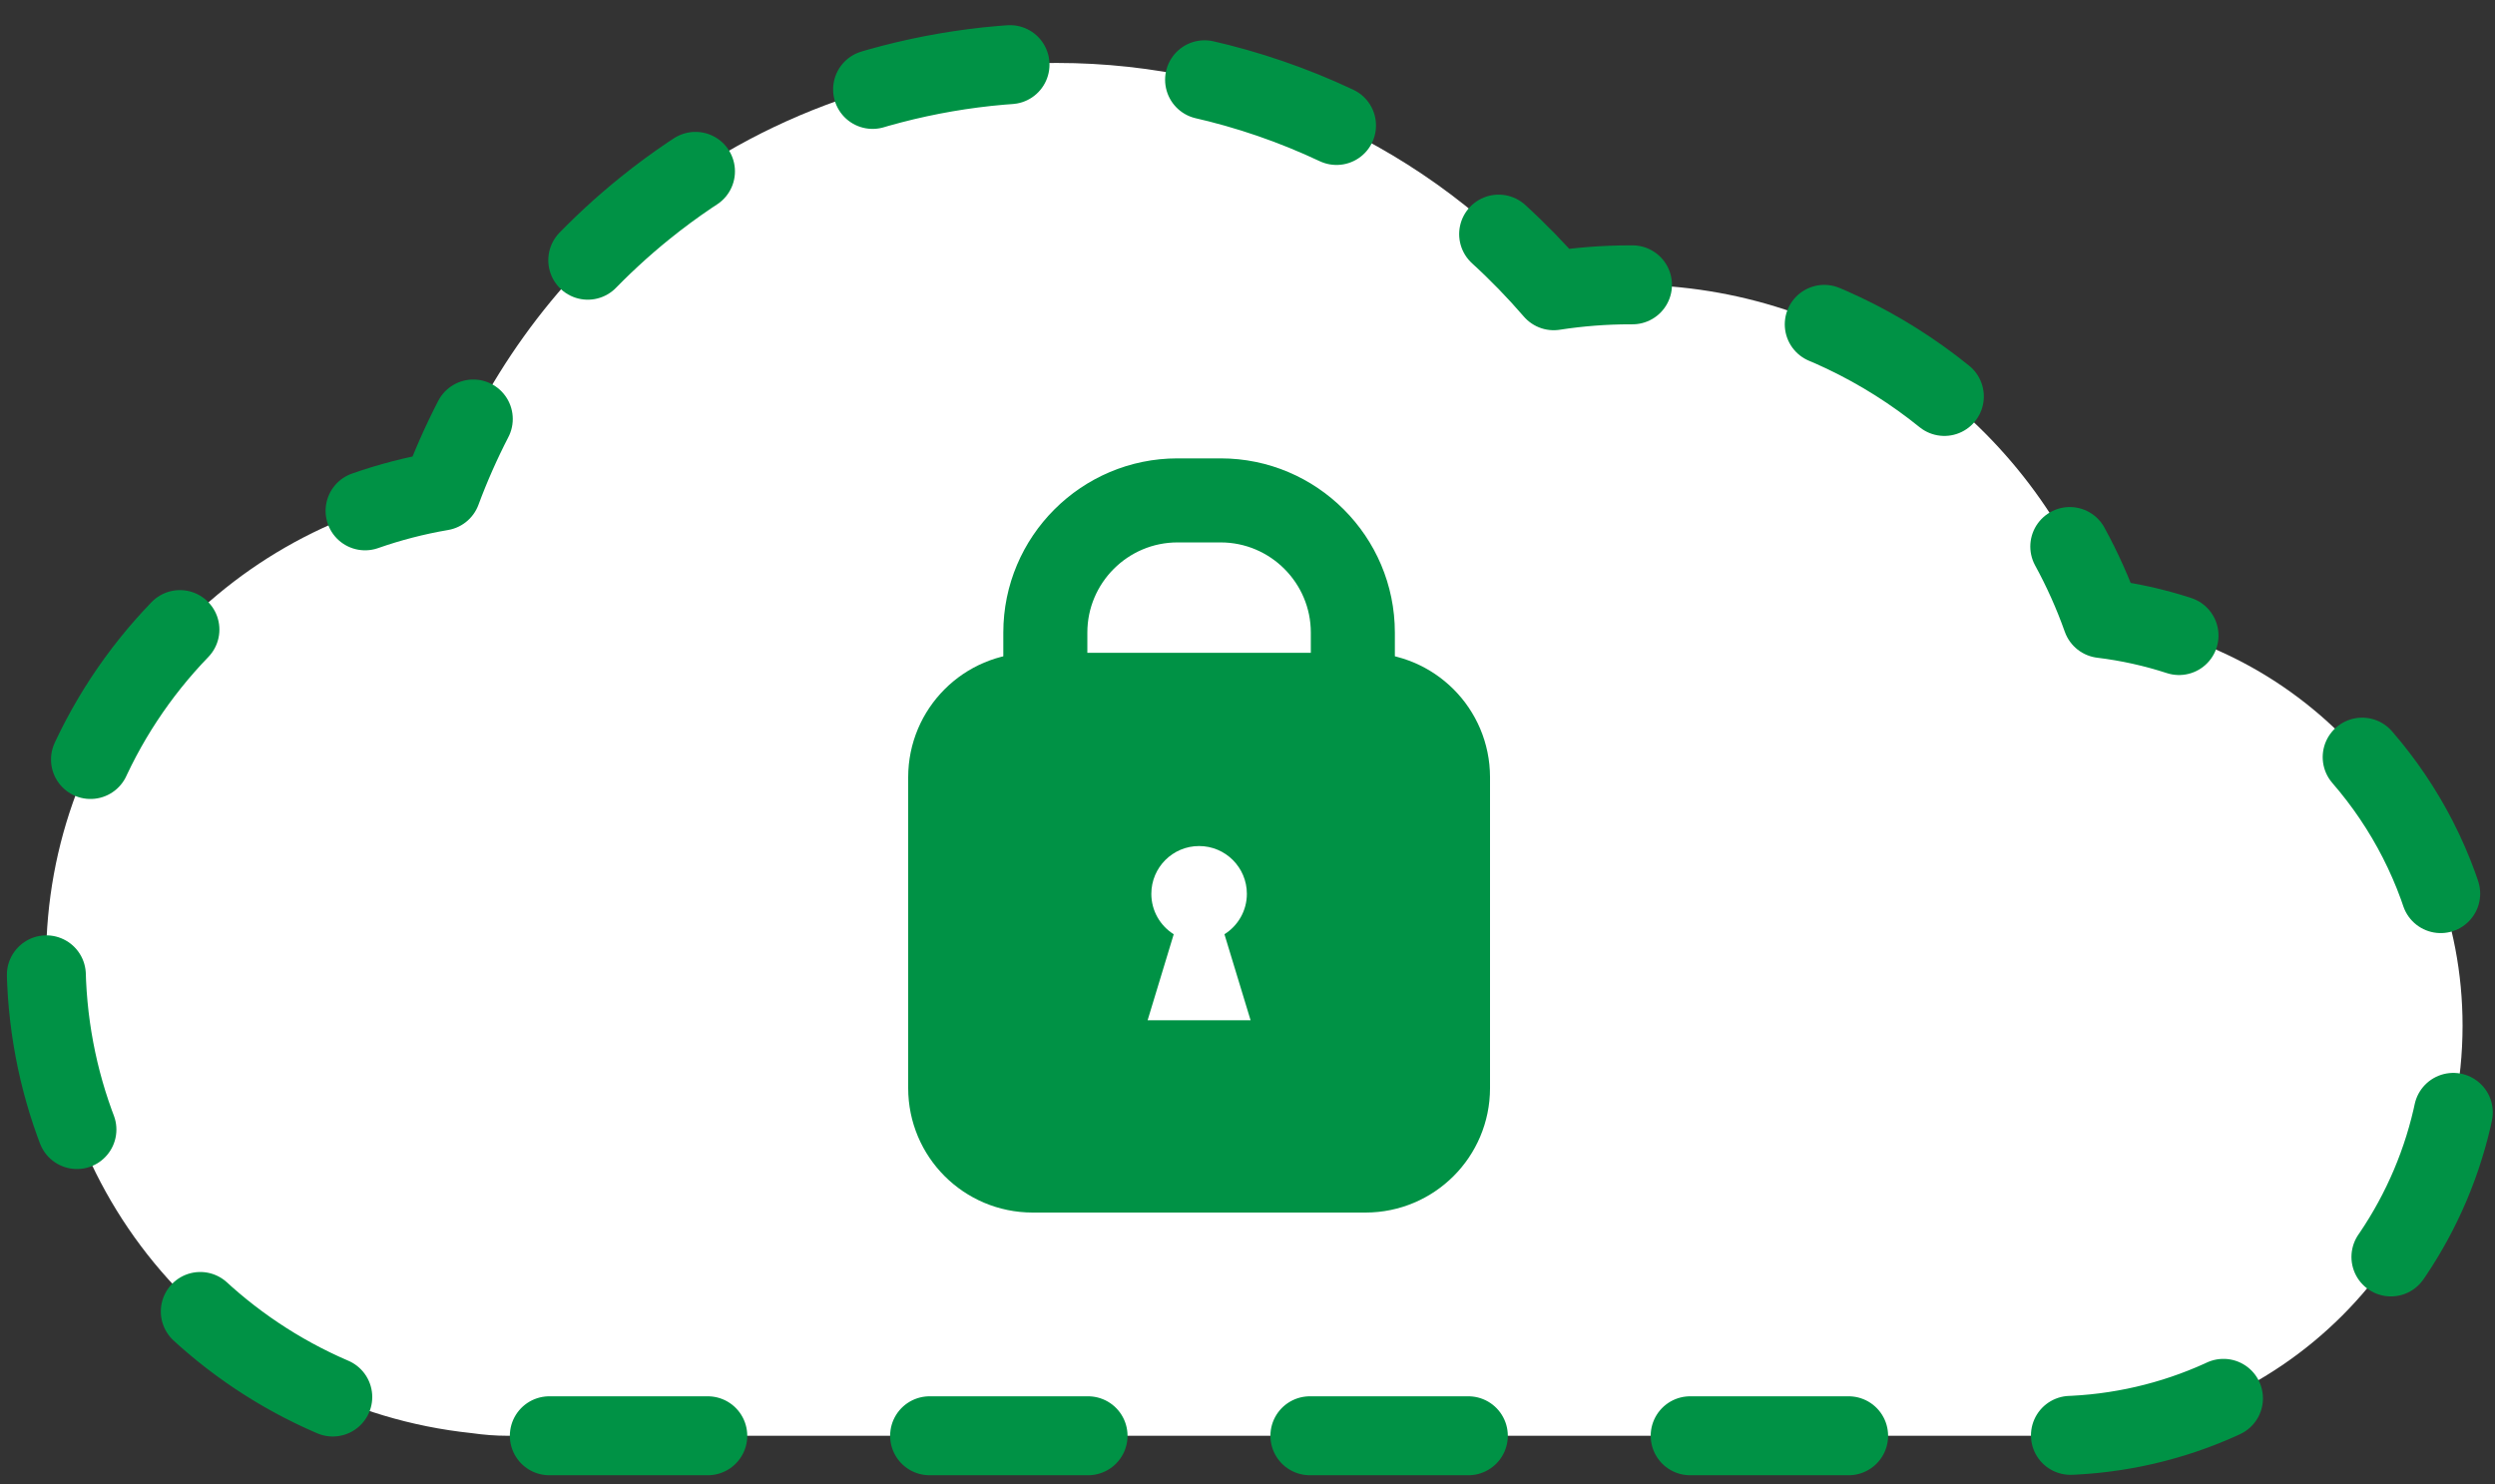<?xml version="1.0" encoding="UTF-8" standalone="no"?>
<svg width="79px" height="47px" viewBox="0 0 79 47" version="1.1" xmlns="http://www.w3.org/2000/svg" xmlns:xlink="http://www.w3.org/1999/xlink" xmlns:sketch="http://www.bohemiancoding.com/sketch/ns">
    <rect x="0" y="0" width="79" height="47" fill="#333333" stroke="none"/>
    <!-- Generator: Sketch 3.2.2 (9983) - http://www.bohemiancoding.com/sketch -->
    <title>Imported Layers 2</title>
    <desc>Created with Sketch.</desc>
    <defs></defs>
    <g id="Page-1" stroke="none" stroke-width="1" fill="none" fill-rule="evenodd" sketch:type="MSPage">
        <g id="CLC_KB_Home_3v3c" sketch:type="MSArtboardGroup" transform="translate(-1034, -606)">
            <g id="Imported-Layers-2" sketch:type="MSLayerGroup" transform="translate(1035, 607)">
                <path d="M65.556,18.585 C63.358,12.388 57.406,8.019 50.622,8.019 C49.807,8.019 48.996,8.082 48.194,8.206 C44.271,3.649 38.554,0.993 32.458,0.993 C27.726,0.993 23.096,2.627 19.42,5.594 C16.502,7.949 14.272,11.066 12.977,14.55 C5.88,15.764 0.46,21.96 0.46,29.398 C0.46,37.147 6.246,43.571 13.934,44.378 C14.327,44.434 14.698,44.462 15.063,44.462 L63.477,44.462 C63.549,44.462 63.62,44.46 63.691,44.457 C63.789,44.46 63.888,44.462 63.987,44.462 C71.148,44.462 76.973,38.637 76.973,31.476 C76.973,24.847 71.98,19.362 65.556,18.585" id="Fill-1" fill="#FFFFFF" sketch:type="MSShapeGroup"></path>
                <path d="M67.995,19.124 C67.212,18.869 66.396,18.687 65.556,18.585 C65.275,17.793 64.933,17.031 64.536,16.305" id="Stroke-2" stroke="#009245" stroke-width="2.5" stroke-linecap="round" stroke-linejoin="round" sketch:type="MSShapeGroup"></path>
                <path d="M60.565,11.553 C58.621,9.981 56.307,8.861 53.795,8.343" id="Stroke-3" stroke="#009245" stroke-width="2.5" stroke-linecap="round" stroke-linejoin="round" stroke-dasharray="4.45,6.23" sketch:type="MSShapeGroup"></path>
                <path d="M50.69,8.019 L50.622,8.019 C49.807,8.019 48.996,8.082 48.195,8.206 C47.647,7.571 47.065,6.972 46.452,6.413" id="Stroke-4" stroke="#009245" stroke-width="2.5" stroke-linecap="round" stroke-linejoin="round" sketch:type="MSShapeGroup"></path>
                <path d="M41.319,2.973 C38.59,1.686 35.573,0.993 32.458,0.993 C27.726,0.993 23.096,2.627 19.42,5.594 C17.968,6.765 16.687,8.125 15.607,9.625" id="Stroke-5" stroke="#009245" stroke-width="2.5" stroke-linecap="round" stroke-linejoin="round" stroke-dasharray="4.43,6.202" sketch:type="MSShapeGroup"></path>
                <path d="M13.986,12.267 C13.604,13.007 13.267,13.769 12.977,14.55 C12.146,14.692 11.338,14.902 10.559,15.175" id="Stroke-6" stroke="#009245" stroke-width="2.5" stroke-linecap="round" stroke-linejoin="round" sketch:type="MSShapeGroup"></path>
                <path d="M4.697,18.935 C2.076,21.647 0.46,25.337 0.46,29.398 C0.46,37.147 6.246,43.571 13.934,44.378 C14.327,44.434 14.698,44.462 15.063,44.462 L63.477,44.462 C63.549,44.462 63.62,44.46 63.691,44.457 C63.789,44.46 63.888,44.462 63.987,44.462 C71.148,44.462 76.973,38.636 76.973,31.476 C76.973,26.961 74.656,22.976 71.148,20.648" id="Stroke-7" stroke="#009245" stroke-width="2.5" stroke-linecap="round" stroke-linejoin="round" stroke-dasharray="5.017,7.024" sketch:type="MSShapeGroup"></path>
                <path d="M37.65,27.302 L36.284,27.302 C33.518,27.302 31.268,25.052 31.268,22.286 L31.268,19.03 C31.268,16.265 33.518,14.014 36.284,14.014 L37.65,14.014 C40.416,14.014 42.666,16.265 42.666,19.03 L42.666,22.286 C42.666,25.052 40.416,27.302 37.65,27.302 L37.65,27.302 Z M36.284,15.675 C34.434,15.675 32.929,17.181 32.929,19.03 L32.929,22.286 C32.929,24.136 34.434,25.641 36.284,25.641 L37.65,25.641 C39.5,25.641 41.005,24.136 41.005,22.286 L41.005,19.03 C41.005,17.181 39.5,15.675 37.65,15.675 L36.284,15.675 L36.284,15.675 Z" id="Fill-8" fill="#009245" sketch:type="MSShapeGroup"></path>
                <path d="M37.65,27.302 L36.284,27.302 C33.518,27.302 31.268,25.052 31.268,22.286 L31.268,19.03 C31.268,16.265 33.518,14.014 36.284,14.014 L37.65,14.014 C40.416,14.014 42.666,16.265 42.666,19.03 L42.666,22.286 C42.666,25.052 40.416,27.302 37.65,27.302 L37.65,27.302 Z M36.284,15.675 C34.434,15.675 32.929,17.181 32.929,19.03 L32.929,22.286 C32.929,24.136 34.434,25.641 36.284,25.641 L37.65,25.641 C39.5,25.641 41.005,24.136 41.005,22.286 L41.005,19.03 C41.005,17.181 39.5,15.675 37.65,15.675 L36.284,15.675 L36.284,15.675 Z" id="Stroke-9" stroke="#009245" sketch:type="MSShapeGroup"></path>
                <path d="M44.679,33.454 C44.679,34.802 43.586,35.894 42.238,35.894 L31.696,35.894 C30.348,35.894 29.256,34.802 29.256,33.454 L29.256,23.611 C29.256,22.263 30.348,21.171 31.696,21.171 L42.238,21.171 C43.586,21.171 44.679,22.263 44.679,23.611 L44.679,33.454 L44.679,33.454 Z" id="Fill-10" fill="#009245" sketch:type="MSShapeGroup"></path>
                <path d="M44.679,33.454 C44.679,34.802 43.586,35.894 42.238,35.894 L31.696,35.894 C30.348,35.894 29.256,34.802 29.256,33.454 L29.256,23.611 C29.256,22.263 30.348,21.171 31.696,21.171 L42.238,21.171 C43.586,21.171 44.679,22.263 44.679,23.611 L44.679,33.454 L44.679,33.454 Z" id="Stroke-11" stroke="#009245" stroke-width="3" stroke-linecap="round" stroke-linejoin="round" sketch:type="MSShapeGroup"></path>
                <path d="M38.598,31.306 L37.77,28.582 C38.196,28.314 38.48,27.842 38.48,27.302 C38.48,26.466 37.803,25.789 36.967,25.789 C36.132,25.789 35.455,26.466 35.455,27.302 C35.455,27.842 35.738,28.315 36.164,28.582 L35.337,31.306 L38.598,31.306" id="Fill-12" fill="#FFFFFF" sketch:type="MSShapeGroup"></path>
            </g>
        </g>
    </g>
</svg>